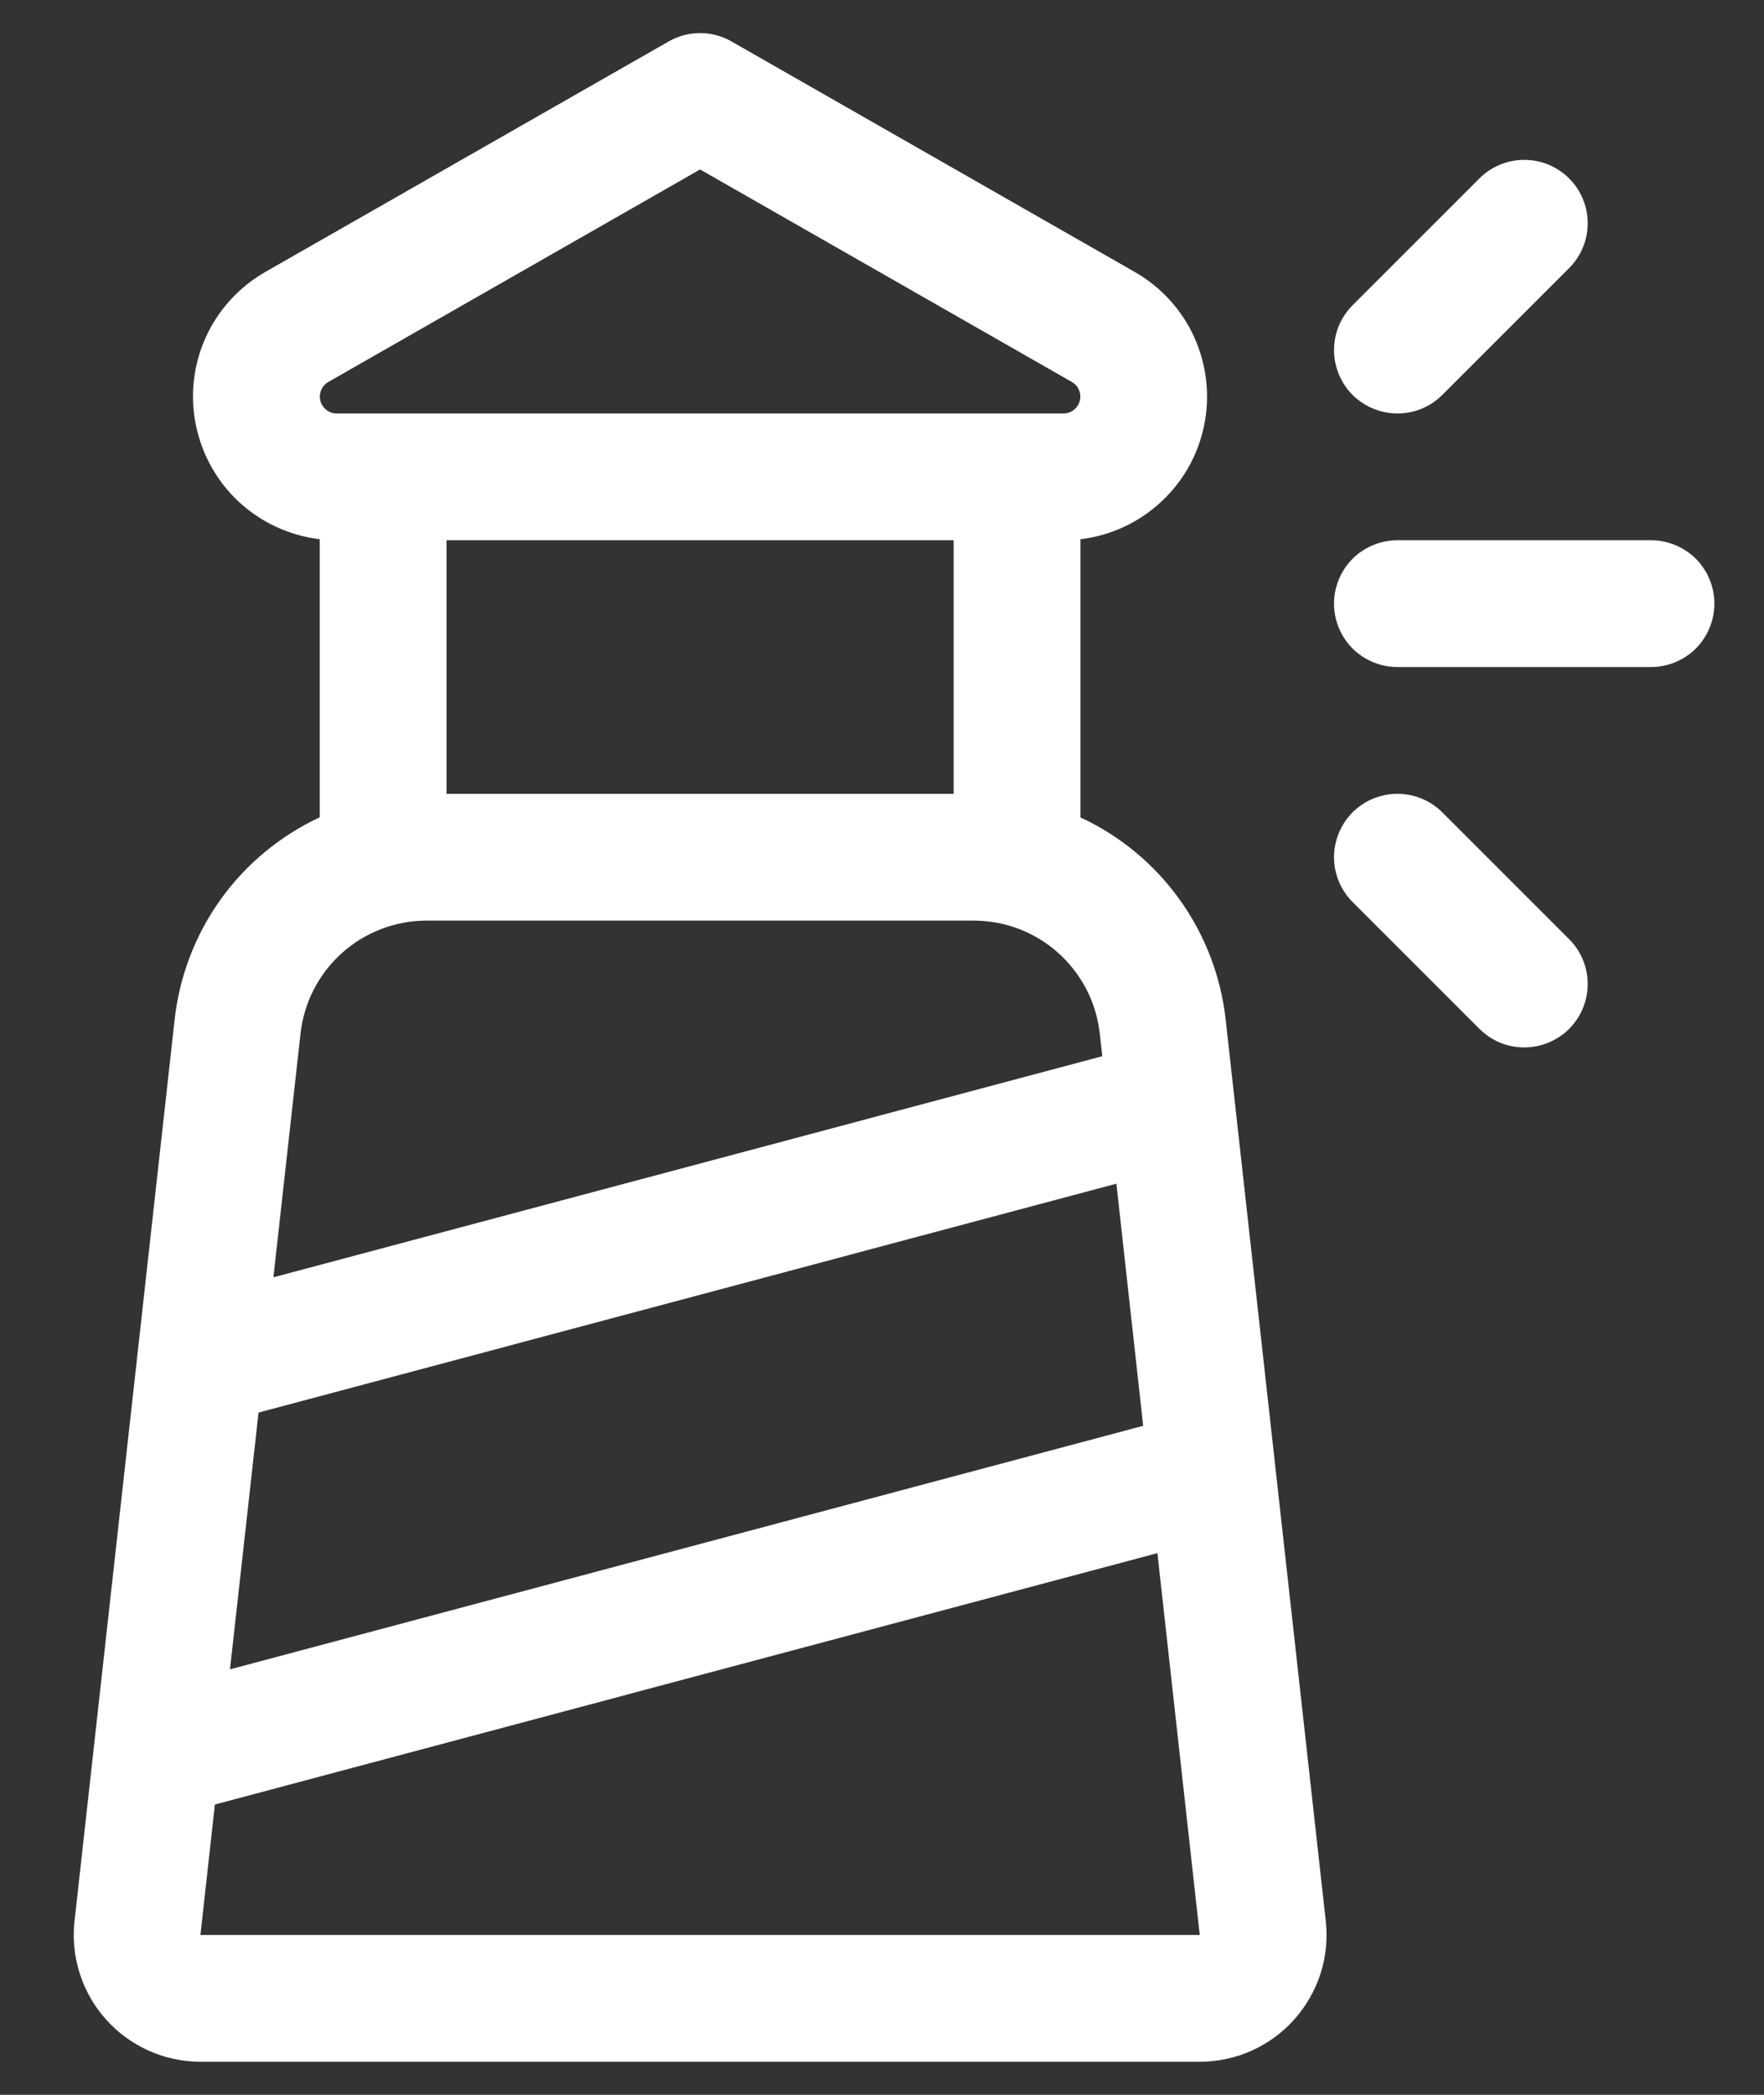 <svg width="16" height="19" viewBox="0 0 16 19" fill="none" xmlns="http://www.w3.org/2000/svg">
<rect x="0" y="0" width="16" height="19" fill="#333333" stroke="none"/>
<path d="M6.065 0.376C6.152 0.326 6.25 0.3 6.35 0.3C6.45 0.3 6.548 0.326 6.635 0.376L10.293 2.467C10.531 2.603 10.72 2.81 10.833 3.06C10.945 3.31 10.977 3.588 10.922 3.857C10.868 4.125 10.73 4.37 10.528 4.555C10.327 4.741 10.072 4.858 9.8 4.891V7.414C10.158 7.58 10.468 7.836 10.698 8.157C10.929 8.478 11.073 8.853 11.117 9.246L12.025 17.422C12.043 17.583 12.027 17.746 11.978 17.9C11.928 18.054 11.847 18.196 11.739 18.317C11.632 18.437 11.499 18.534 11.352 18.6C11.204 18.666 11.044 18.7 10.882 18.7H1.819C1.657 18.7 1.497 18.666 1.35 18.6C1.202 18.534 1.07 18.438 0.962 18.317C0.854 18.197 0.773 18.055 0.724 17.901C0.674 17.747 0.658 17.584 0.676 17.424L1.584 9.247C1.628 8.854 1.771 8.479 2.002 8.157C2.232 7.836 2.542 7.58 2.9 7.413V4.891C2.628 4.858 2.373 4.741 2.171 4.556C1.97 4.37 1.832 4.126 1.777 3.857C1.722 3.589 1.753 3.31 1.866 3.06C1.979 2.811 2.168 2.603 2.406 2.467L6.065 0.376ZM6.35 1.537L2.977 3.465C2.948 3.482 2.925 3.508 2.913 3.539C2.9 3.57 2.897 3.604 2.906 3.636C2.915 3.669 2.934 3.697 2.96 3.718C2.987 3.739 3.019 3.75 3.053 3.75H9.647C9.681 3.75 9.713 3.739 9.74 3.718C9.766 3.697 9.785 3.669 9.794 3.636C9.803 3.604 9.8 3.57 9.787 3.539C9.775 3.508 9.752 3.482 9.723 3.465L6.35 1.537ZM8.84 8.35H3.86C3.579 8.352 3.308 8.458 3.099 8.646C2.89 8.835 2.757 9.094 2.726 9.373L2.48 11.585L9.998 9.58L9.975 9.373C9.944 9.093 9.811 8.835 9.602 8.646C9.393 8.457 9.121 8.352 8.84 8.35ZM8.65 7.2V4.9H4.05V7.2H8.65ZM2.086 15.141L10.369 12.932L10.126 10.736L2.345 12.812L2.086 15.141ZM1.949 16.367L1.818 17.55H10.882L10.498 14.087L1.949 16.367ZM12.675 6.05H14.975C15.127 6.05 15.274 5.989 15.382 5.882C15.489 5.774 15.55 5.627 15.55 5.475C15.55 5.322 15.489 5.176 15.382 5.068C15.274 4.961 15.127 4.9 14.975 4.9H12.675C12.523 4.9 12.376 4.961 12.268 5.068C12.161 5.176 12.1 5.322 12.1 5.475C12.1 5.627 12.161 5.774 12.268 5.882C12.376 5.989 12.523 6.05 12.675 6.05ZM14.232 1.618C14.286 1.671 14.328 1.735 14.357 1.805C14.386 1.874 14.401 1.949 14.401 2.025C14.401 2.101 14.386 2.176 14.357 2.245C14.328 2.315 14.286 2.379 14.232 2.432L13.082 3.582C13.029 3.635 12.965 3.678 12.895 3.707C12.826 3.736 12.751 3.75 12.675 3.75C12.6 3.75 12.525 3.735 12.455 3.706C12.385 3.677 12.322 3.635 12.268 3.582C12.161 3.474 12.1 3.327 12.1 3.175C12.1 3.099 12.115 3.024 12.144 2.954C12.173 2.885 12.216 2.821 12.269 2.768L13.419 1.618C13.527 1.51 13.673 1.45 13.826 1.45C13.978 1.45 14.124 1.51 14.232 1.618ZM14.232 8.518C14.286 8.571 14.328 8.635 14.357 8.704C14.386 8.774 14.401 8.849 14.401 8.925C14.401 9 14.386 9.075 14.357 9.145C14.328 9.215 14.286 9.278 14.233 9.332C14.179 9.385 14.116 9.427 14.046 9.456C13.976 9.485 13.902 9.5 13.826 9.5C13.751 9.5 13.676 9.486 13.606 9.457C13.536 9.428 13.473 9.385 13.419 9.332L12.269 8.182C12.161 8.074 12.1 7.928 12.1 7.775C12.1 7.623 12.161 7.476 12.268 7.368C12.376 7.26 12.523 7.2 12.675 7.2C12.828 7.2 12.974 7.26 13.082 7.368L14.232 8.518Z" fill="white"/>
</svg>

